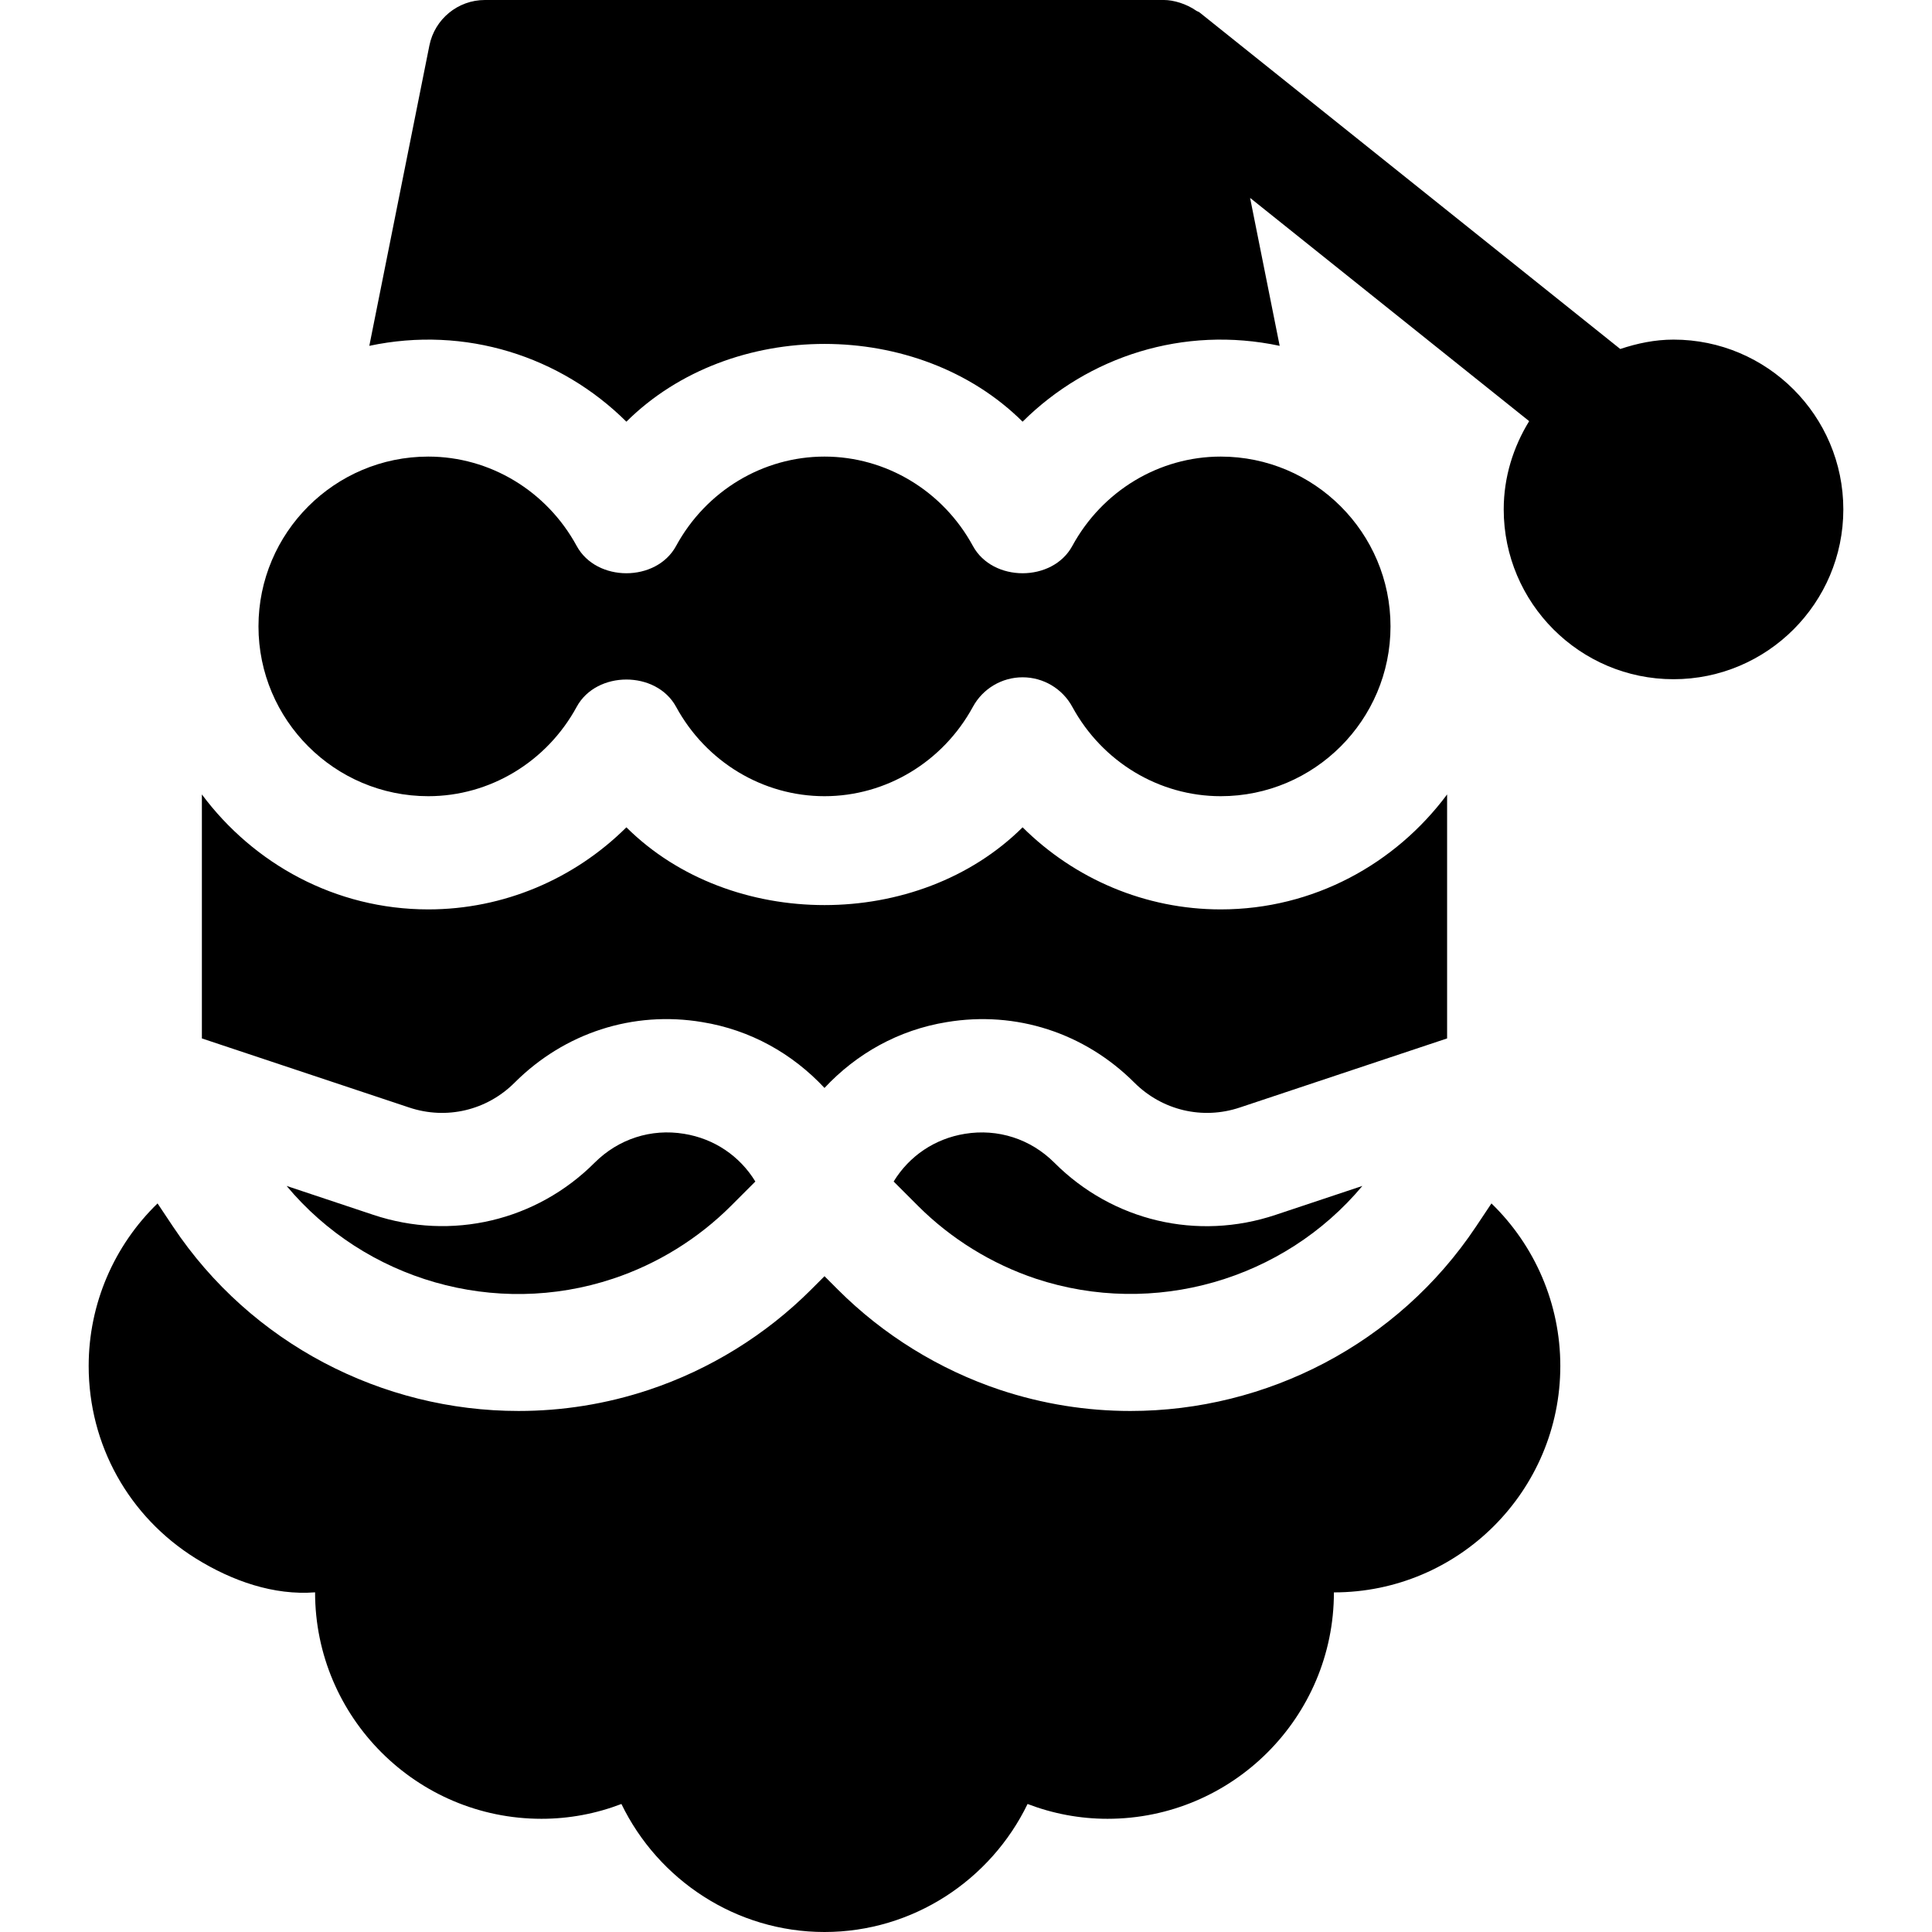 <?xml version="1.0" encoding="iso-8859-1"?>
<!-- Generator: Adobe Illustrator 19.0.0, SVG Export Plug-In . SVG Version: 6.00 Build 0)  -->
<svg version="1.1" id="Layer_1" xmlns="http://www.w3.org/2000/svg" xmlns:xlink="http://www.w3.org/1999/xlink" x="0px" y="0px"
	 viewBox="0 0 512 512" style="enable-background:new 0 0 512 512;" xml:space="preserve">
<g>
	<path d="M443.5,90c-4.958,0-9.648,1-14.114,2.488L317.875,3.281c-0.253-0.203-0.566-0.244-0.828-0.427
		C314.393,0.988,310.946,0,308.5,0h-180c-7.148,0-13.301,5.054-14.707,12.056L97.872,91.653
		c25.488-5.416,50.718,2.802,68.128,20.099c27.656-27.48,77.344-27.48,105,0c17.41-17.298,42.64-25.516,68.128-20.099l-7.842-39.207
		l73.958,59.163c-4.197,6.837-6.744,14.795-6.744,23.39c0,24.814,20.186,45,45,45s45-20.186,45-45S468.314,90,443.5,90z"/>
	<path d="M113.5,211c16.304,0,31.377-9.067,39.331-23.687c5.244-9.639,21.094-9.639,26.338,0C187.123,201.933,202.196,211,218.5,211
		s31.377-9.067,39.331-23.687c2.622-4.819,7.676-7.822,13.169-7.822s10.547,3.003,13.169,7.822
		C292.123,201.933,307.196,211,323.5,211c24.814,0,45-20.186,45-45s-20.186-45-45-45c-16.304,0-31.377,9.067-39.331,23.687
		c-5.244,9.639-21.094,9.639-26.338,0C249.877,130.067,234.804,121,218.5,121s-31.377,9.067-39.331,23.687
		c-5.244,9.639-21.094,9.639-26.338,0C144.877,130.067,129.804,121,113.5,121c-24.814,0-45,20.186-45,45S88.686,211,113.5,211z"/>
	<path d="M279.408,308.119c-6.284-6.284-14.956-9.082-23.701-7.646c-7.969,1.289-14.736,5.859-18.882,12.642l6.445,6.445
		c8.73,8.73,19.526,15.396,31.23,19.307c31.289,10.356,65.728,0.322,86.543-24.58l-22.983,7.661
		C317.304,328.905,294.848,323.588,279.408,308.119z"/>
	<path d="M136.381,286.908c13.198-13.184,31.377-19.116,49.717-16.04c12.786,2.075,23.901,8.35,32.402,17.446
		c8.502-9.097,19.616-15.372,32.402-17.446c18.369-3.062,36.519,2.856,49.717,16.04c7.383,7.368,18.091,9.902,27.949,6.592
		l54.932-18.307v-64.656v-0.002C369.817,228.913,348.12,241,323.5,241c-19.907,0-38.672-8.013-52.5-21.753
		c-27.656,27.48-77.344,27.48-105,0C152.172,232.987,133.407,241,113.5,241c-24.62,0-46.317-12.087-60-30.465v0.002v64.656
		l54.932,18.307C118.319,296.811,129.013,294.276,136.381,286.908z"/>
	<path d="M157.592,308.119c-15.439,15.454-37.925,20.742-58.652,13.828l-22.983-7.661c20.801,24.902,55.21,35.01,86.543,24.565
		c11.704-3.896,22.5-10.562,31.23-19.292l6.445-6.445c-4.146-6.782-10.913-11.353-18.882-12.642
		C172.533,299.022,163.891,301.835,157.592,308.119z"/>
	<path d="M391.176,325.027c-20.757,31.143-55.562,48.896-91.597,48.896c-11.528,0-23.188-1.816-34.57-5.596
		c-16.099-5.376-30.952-14.561-42.949-26.558l-3.56-3.56l-3.56,3.56c-11.997,11.997-26.851,21.182-42.949,26.543
		c-11.367,3.794-23.042,5.61-34.57,5.61c-36.035,0-70.84-17.754-91.597-48.896l-4.072-6.107C30.249,330.066,23.5,345.515,23.5,362
		c0,20.874,10.62,39.946,28.389,51.006c9.683,6.021,20.713,9.829,31.611,8.979V422c0,33.091,26.909,60,60,60
		c7.295,0,14.458-1.348,21.182-3.926C174.438,498.201,195.033,512,218.5,512s44.063-13.799,53.818-33.926
		c6.724,2.578,13.887,3.926,21.182,3.926c33.091,0,60-26.909,60-60c33.091,0,60-26.909,60-60c0-16.485-6.749-31.934-18.252-43.079
		L391.176,325.027z"/>
	<path d="M339.134,92.655l0.004,0.04l0.009-0.04C339.141,92.653,339.134,92.655,339.134,92.655z"/>
	<path d="M97.863,92.696l0.009-0.042c0,0-0.013,0-0.018,0.002L97.863,92.696z"/>
</g>
<g>
</g>
<g>
</g>
<g>
</g>
<g>
</g>
<g>
</g>
<g>
</g>
<g>
</g>
<g>
</g>
<g>
</g>
<g>
</g>
<g>
</g>
<g>
</g>
<g>
</g>
<g>
</g>
<g>
</g>
</svg>
